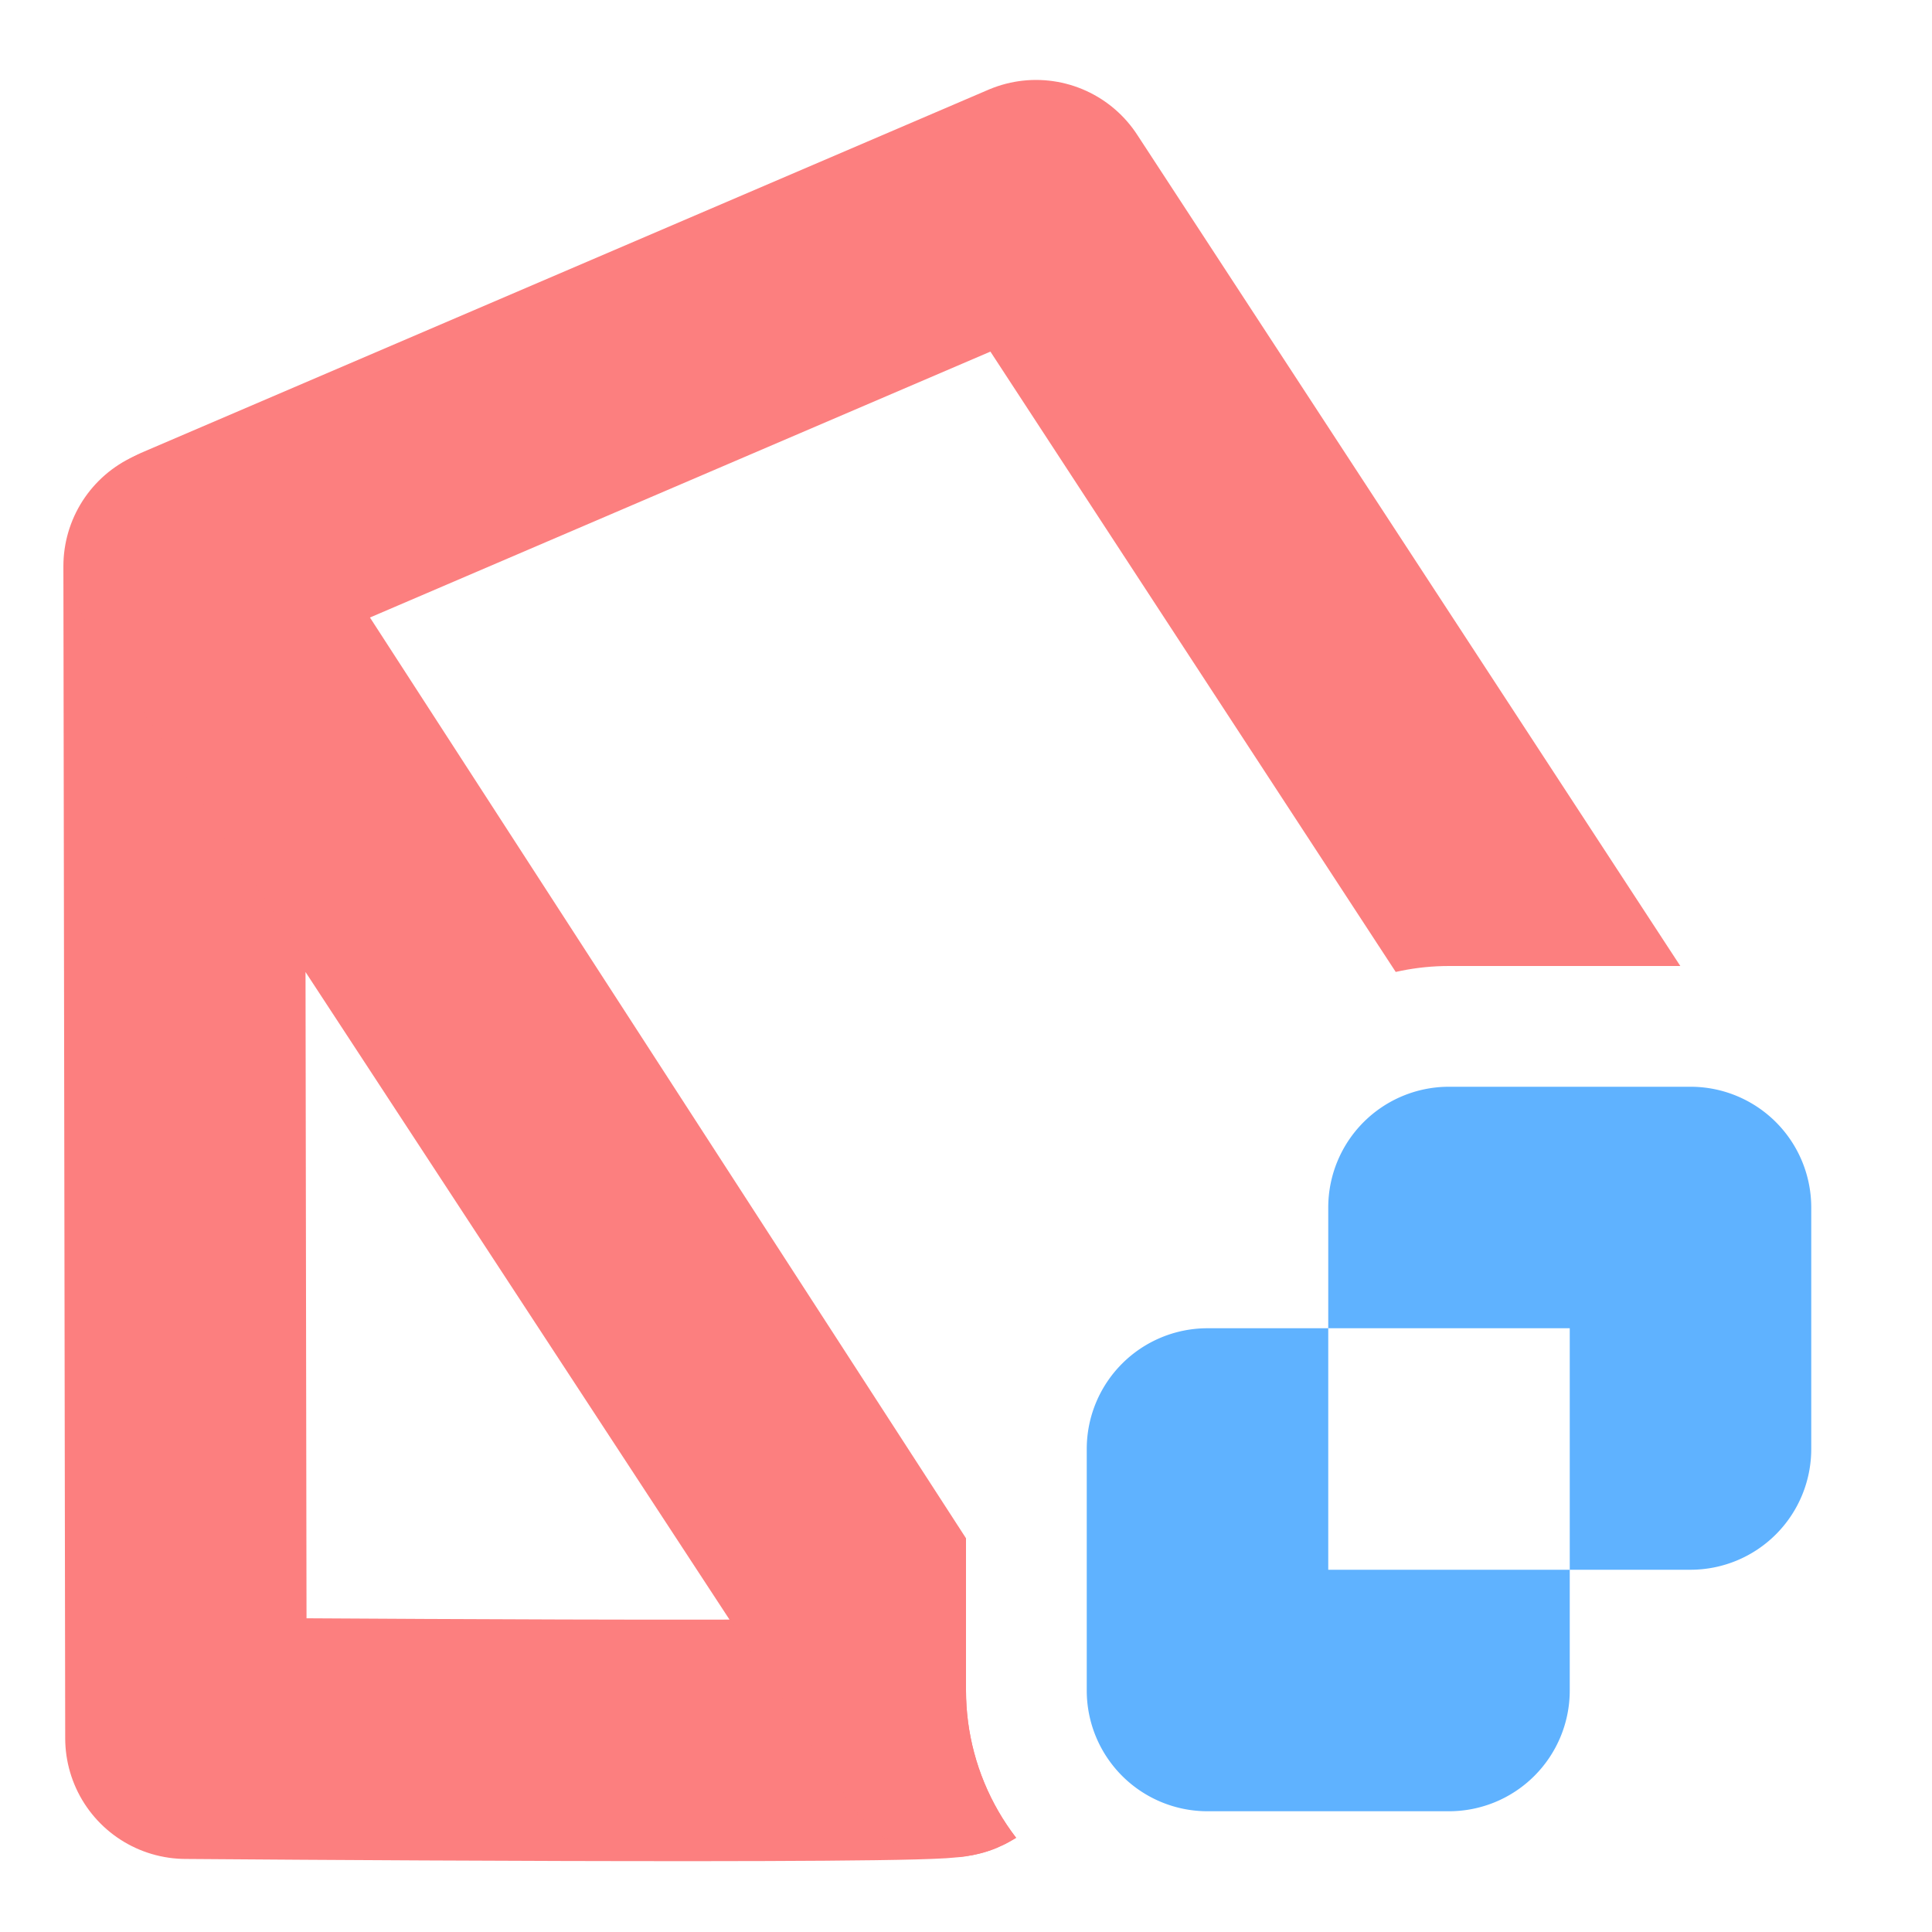 <svg xmlns="http://www.w3.org/2000/svg" xmlns:xlink="http://www.w3.org/1999/xlink" xml:space="preserve" width="16" height="16"><defs><clipPath id="c" clipPathUnits="userSpaceOnUse"><use xlink:href="#a"/></clipPath><clipPath id="b" clipPathUnits="userSpaceOnUse"><use xlink:href="#a"/></clipPath><path id="a" fill="#fefefe" d="M 0.007,-0.007 H 16.007 V 9.993 a 2,2 0 0 0 -2,-2 h -2 a 2,2 0 0 0 -2,2 2,2 0 0 0 -2,2 v 2 a 2,2 0 0 0 2,2 H 0.007 Z"/></defs><path fill="#5fb2ff" d="m 12,9 a 1,1 0 0 0 -1,1 v 1 h 2 v 2 h 1 a 1,1 0 0 0 1,-1 V 10 A 1,1 0 0 0 14,9 Z m 1,4 h -2 v -2 h -1 a 1,1 0 0 0 -1,1 v 2 a 1,1 0 0 0 1,1 h 2 a 1,1 0 0 0 1,-1 z"/><path fill="none" stroke="#fc7f7f" stroke-linejoin="round" stroke-width="2" d="m 1.532,4.682 6.345,9.691 c -0.136,0.065 -6.33,0.015 -6.33,0.015 z" clip-path="url(#b)" style="font-variation-settings:normal;-inkscape-stroke:none" transform="translate(-.007 .007)"/><path fill="none" stroke="#fc7f7f" stroke-linejoin="round" stroke-width="2" d="m 8.587,1.655 -7,3 6.291,9.718 6.577,-3.737 z" clip-path="url(#c)" style="font-variation-settings:normal;-inkscape-stroke:none" transform="translate(-.007 .007)"/></svg>